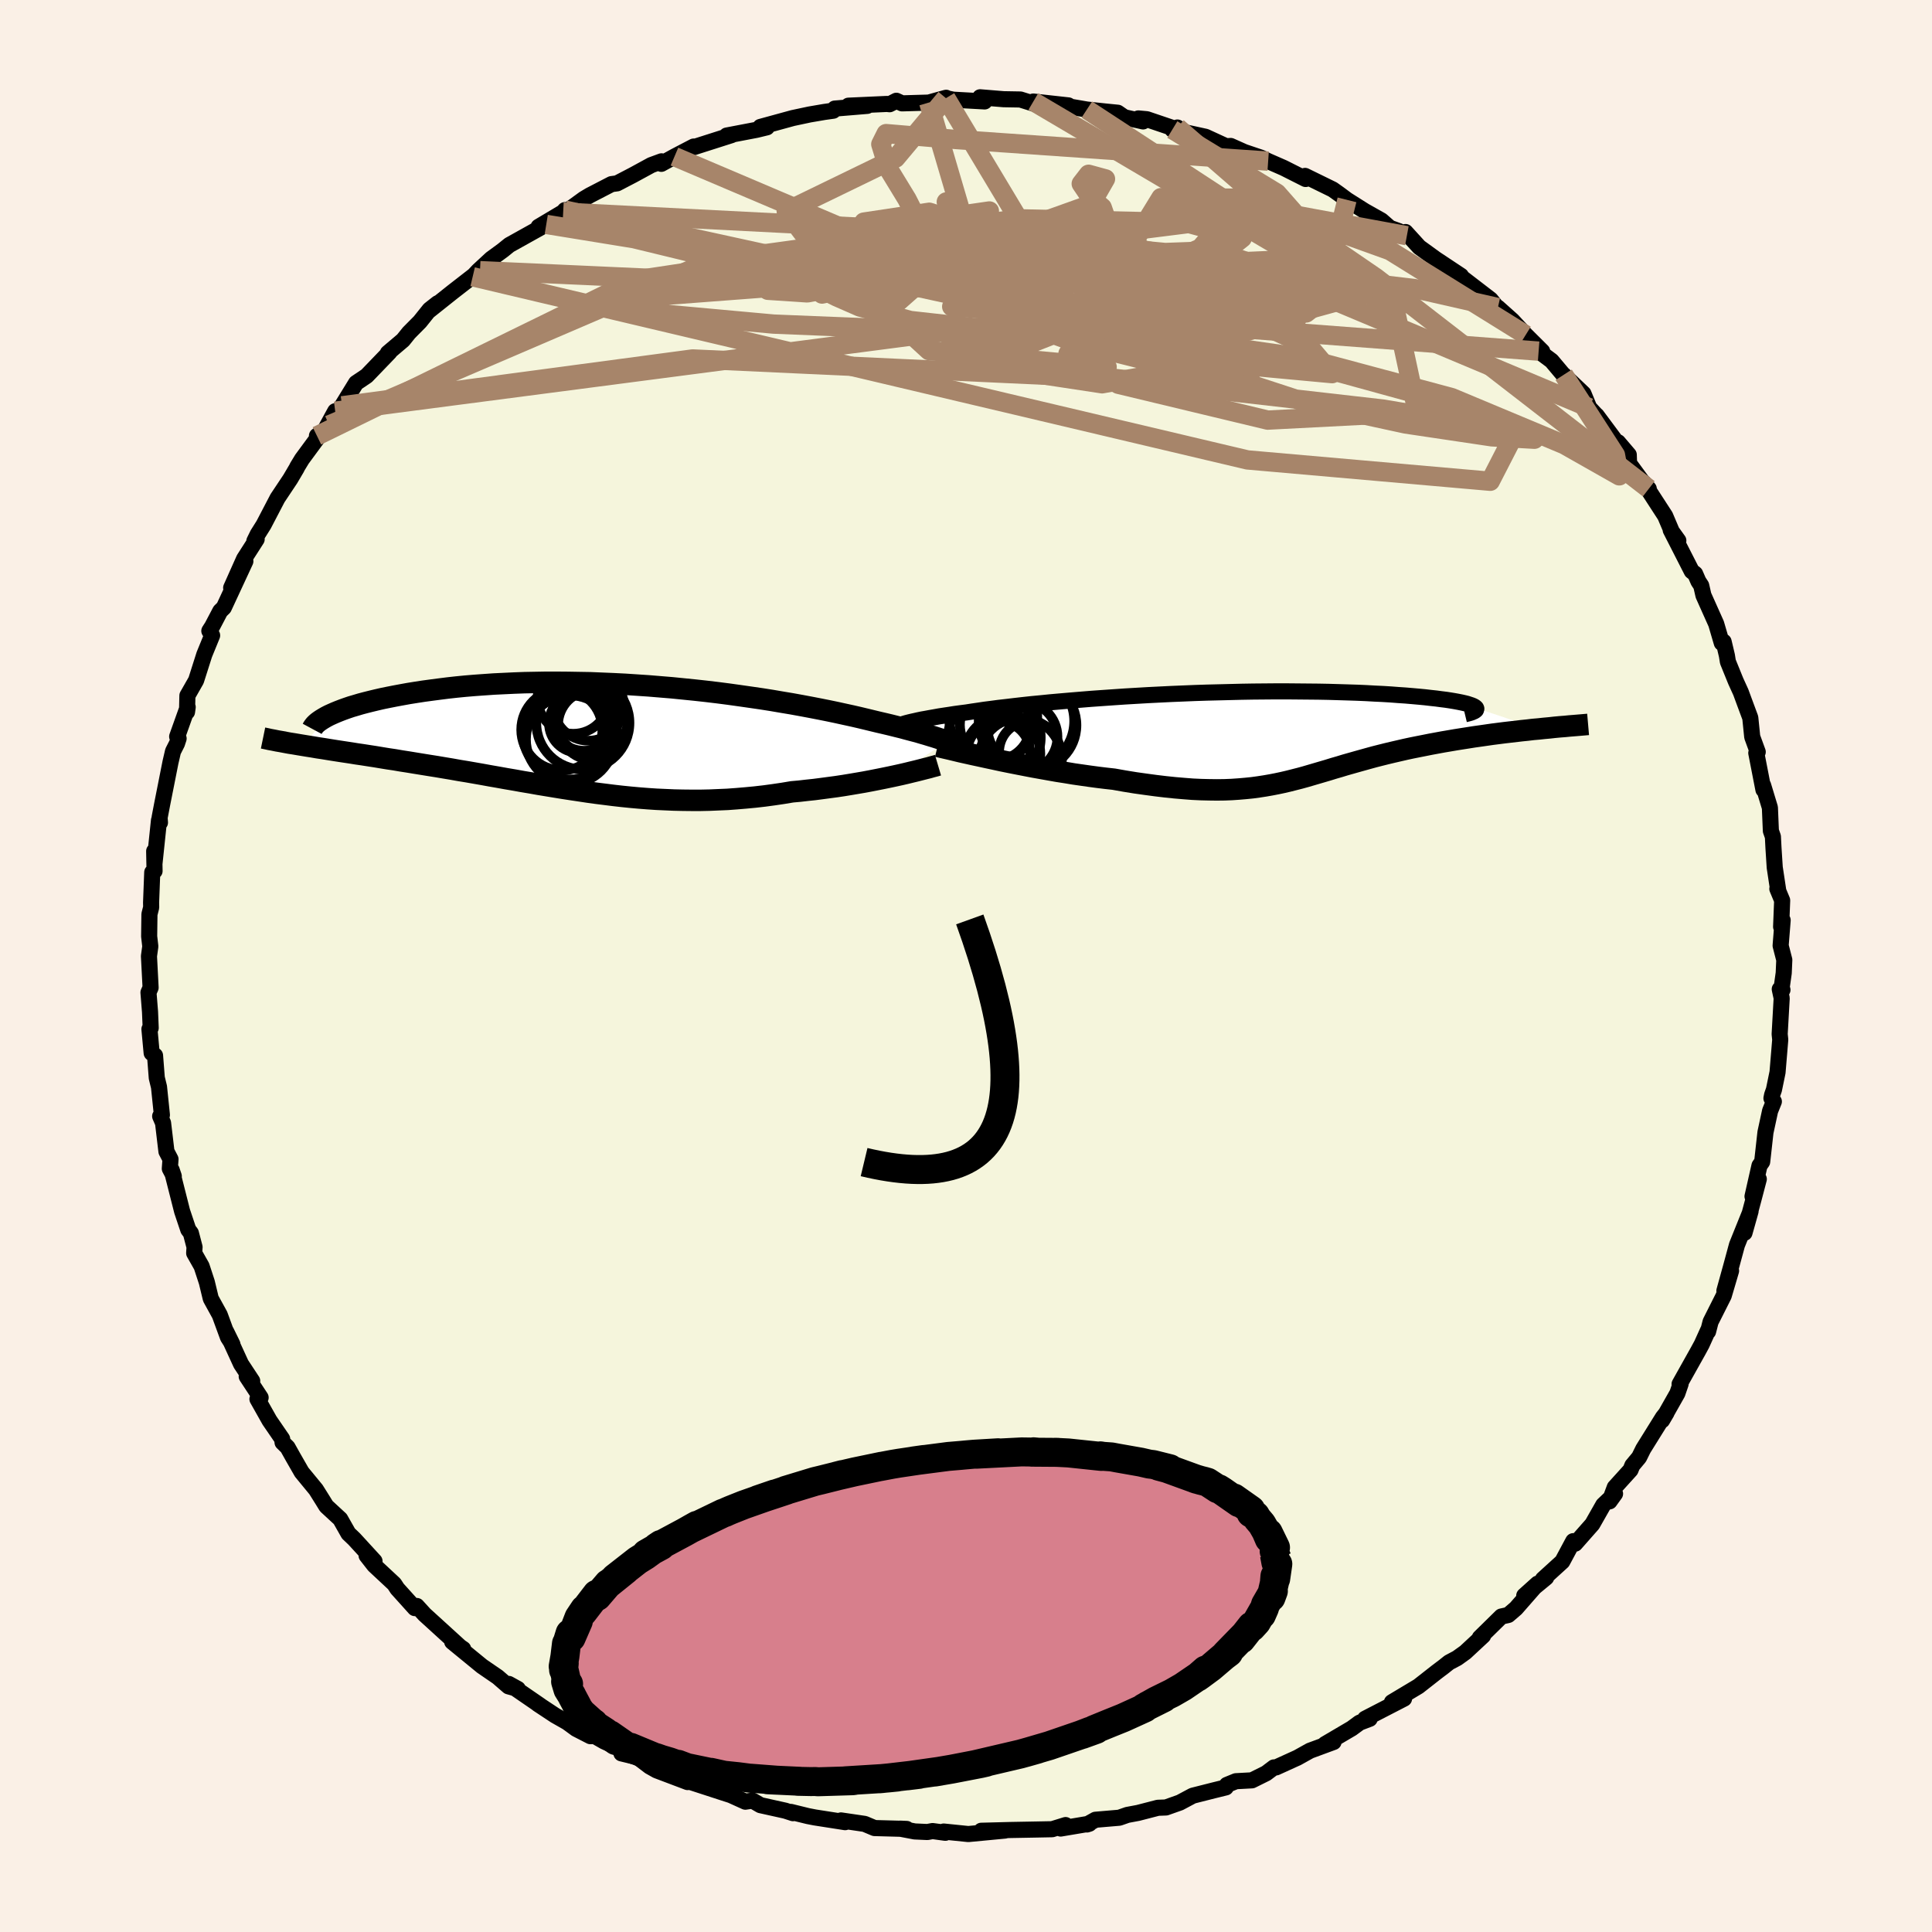 <svg viewBox="-100 -100 200 200" xmlns="http://www.w3.org/2000/svg" width="500" height="500" id="face-svg">
    <defs>
      <clipPath id="leftEyeClipPath">
        <polyline points="35.48,0.41 35.19,0.31 34.87,0.19 34.53,0.08 34.16,-0.04 33.76,-0.16 33.34,-0.29 32.89,-0.42 32.42,-0.56 31.92,-0.69 31.39,-0.83 30.84,-0.98 30.27,-1.12 29.67,-1.27 29.04,-1.42 28.39,-1.57 27.77,-1.72 27.11,-1.88 26.4,-2.05 25.66,-2.22 24.88,-2.39 24.06,-2.57 23.2,-2.75 22.3,-2.93 21.37,-3.11 20.41,-3.29 19.42,-3.47 18.4,-3.64 17.35,-3.82 16.27,-3.99 15.17,-4.15 14.05,-4.31 12.91,-4.47 11.75,-4.62 10.58,-4.76 9.4,-4.89 8.21,-5.01 7.01,-5.13 5.8,-5.23 4.59,-5.33 3.39,-5.41 2.18,-5.49 0.98,-5.55 -0.22,-5.6 -1.41,-5.65 -2.59,-5.67 -3.75,-5.69 -4.9,-5.7 -6.04,-5.7 -7.15,-5.68 -8.25,-5.66 -9.33,-5.62 -10.38,-5.57 -11.42,-5.52 -12.42,-5.45 -13.4,-5.38 -14.36,-5.3 -15.28,-5.21 -16.18,-5.11 -17.05,-5 -17.89,-4.89 -18.7,-4.78 -19.48,-4.66 -20.23,-4.54 -20.95,-4.41 -21.65,-4.28 -22.31,-4.15 -22.95,-4.02 -23.56,-3.88 -24.14,-3.74 -24.7,-3.6 -25.23,-3.46 -25.73,-3.31 -26.21,-3.17 -26.65,-3.02 -27.07,-2.87 -27.46,-2.72 -27.83,-2.57 -28.17,-2.42 -28.48,-2.28 -31.19,0.83 -30.7,0.91 -30.19,0.99 -29.67,1.08 -29.13,1.16 -28.58,1.25 -28.02,1.34 -27.44,1.43 -26.85,1.52 -26.25,1.61 -25.63,1.71 -25.01,1.8 -24.37,1.9 -23.72,2 -23.06,2.11 -22.39,2.22 -21.71,2.32 -21.01,2.44 -20.3,2.55 -19.57,2.67 -18.83,2.79 -18.09,2.91 -17.33,3.03 -16.56,3.16 -15.78,3.29 -15,3.43 -14.2,3.56 -13.4,3.7 -12.6,3.84 -11.78,3.99 -10.97,4.13 -10.14,4.28 -9.31,4.42 -8.48,4.57 -7.64,4.71 -6.8,4.86 -5.95,5 -5.1,5.14 -4.24,5.28 -3.39,5.41 -2.52,5.54 -1.66,5.67 -0.79,5.79 0.09,5.9 0.96,6.01 1.84,6.11 2.73,6.2 3.62,6.28 4.51,6.35 5.41,6.41 6.31,6.45 7.22,6.49 8.13,6.51 9.05,6.52 9.97,6.52 10.9,6.5 11.83,6.46 12.77,6.42 13.72,6.35 14.66,6.27 15.61,6.18 16.57,6.07 17.53,5.94 18.48,5.8 19.44,5.64 20.22,5.57 21,5.48 21.76,5.4 22.53,5.3 23.28,5.2 24.03,5.1 24.76,4.99 25.49,4.87 26.2,4.75 26.9,4.63 27.59,4.5 28.25,4.37 28.9,4.24 29.53,4.11 30.14,3.98" />
      </clipPath>
      <clipPath id="rightEyeClipPath">
        <polyline points="-36.46,-1.13 -36.22,-1.2 -35.95,-1.27 -35.66,-1.34 -35.34,-1.41 -34.99,-1.49 -34.61,-1.57 -34.21,-1.64 -33.78,-1.72 -33.32,-1.8 -32.83,-1.89 -32.31,-1.97 -31.77,-2.05 -31.2,-2.14 -30.61,-2.22 -29.98,-2.3 -29.41,-2.39 -28.79,-2.48 -28.13,-2.58 -27.42,-2.67 -26.67,-2.77 -25.88,-2.86 -25.04,-2.96 -24.16,-3.06 -23.24,-3.16 -22.29,-3.25 -21.3,-3.35 -20.28,-3.44 -19.23,-3.53 -18.15,-3.62 -17.04,-3.71 -15.91,-3.79 -14.76,-3.87 -13.59,-3.95 -12.4,-4.02 -11.2,-4.09 -10,-4.15 -8.78,-4.21 -7.56,-4.26 -6.34,-4.31 -5.12,-4.35 -3.91,-4.38 -2.7,-4.41 -1.5,-4.44 -0.31,-4.46 0.87,-4.47 2.02,-4.48 3.16,-4.48 4.28,-4.47 5.38,-4.46 6.45,-4.45 7.49,-4.43 8.51,-4.4 9.5,-4.37 10.45,-4.34 11.37,-4.3 12.26,-4.25 13.11,-4.21 13.93,-4.16 14.71,-4.1 15.46,-4.05 16.16,-3.99 16.84,-3.93 17.47,-3.87 18.07,-3.8 18.63,-3.74 19.15,-3.67 19.64,-3.61 20.1,-3.54 20.52,-3.47 20.9,-3.4 21.25,-3.33 21.56,-3.26 21.84,-3.19 22.08,-3.11 22.29,-3.04 22.46,-2.97 22.59,-2.9 22.69,-2.83 22.76,-2.76 29.24,-0.59 28.66,-0.54 28.08,-0.47 27.49,-0.41 26.89,-0.34 26.29,-0.27 25.68,-0.2 25.06,-0.12 24.43,-0.04 23.81,0.05 23.18,0.14 22.54,0.23 21.91,0.33 21.27,0.43 20.64,0.53 20,0.64 19.35,0.75 18.7,0.87 18.05,0.99 17.4,1.12 16.74,1.25 16.09,1.38 15.44,1.52 14.79,1.67 14.14,1.82 13.51,1.97 12.87,2.13 12.24,2.29 11.62,2.46 11.01,2.63 10.4,2.8 9.8,2.97 9.2,3.14 8.61,3.32 8.02,3.49 7.44,3.67 6.86,3.84 6.28,4.01 5.7,4.18 5.12,4.35 4.54,4.51 3.95,4.66 3.36,4.81 2.76,4.95 2.15,5.08 1.53,5.2 0.9,5.31 0.25,5.41 -0.41,5.5 -1.1,5.57 -1.8,5.63 -2.53,5.68 -3.28,5.71 -4.06,5.72 -4.87,5.71 -5.71,5.69 -6.58,5.65 -7.48,5.58 -8.42,5.5 -9.39,5.4 -10.39,5.28 -11.43,5.14 -12.5,4.99 -13.61,4.81 -14.74,4.61 -15.55,4.52 -16.37,4.42 -17.19,4.31 -18.03,4.19 -18.87,4.07 -19.71,3.93 -20.55,3.8 -21.4,3.65 -22.24,3.5 -23.08,3.35 -23.91,3.19 -24.73,3.03 -25.54,2.87 -26.33,2.71 -27.11,2.54" />
      </clipPath>
      <filter id="fuzzy">
        <feTurbulence id="turbulence" baseFrequency="0.05" numOctaves="3" type="noise" result="noise" />
        <feDisplacementMap in="SourceGraphic" in2="noise" scale="2" />
      </filter>
      <linearGradient id="rainbowGradient" x1="0%" y1="0%" x2="100%" y2="0%">
        <stop offset="0%" style="stop-color: [object Object]; stop-opacity: 1" />
        <stop offset="50%" style="stop-color: [object Object]; stop-opacity: 1" />
        <stop offset="100%" style="stop-color: [object Object]; stop-opacity: 1" />
      </linearGradient>
    </defs>
    <rect x="-100" y="-100" width="100%" height="100%" fill="rgb(250, 240, 230)" />
    <polyline id="faceContour" points="84.65,0.73 84.44,2.22 84.52,2.47 84.24,2.4 84.44,3.33 84.23,7.05 84.29,7.63 84.01,11 83.64,12.8 83.45,13.34 83.38,13.69 83.63,14.03 83.24,15 82.76,17.22 82.42,20.27 82.14,20.67 81.42,23.85 82.07,22.06 81.5,24.23 80.59,27.62 81.22,25.38 79.81,28.88 79.23,31.02 78.51,33.62 79.2,31.55 78.44,34.13 77.08,36.83 76.82,37.84 76.82,37.71 76.16,39.17 75.78,39.87 73.87,43.28 73.98,43.25 73.64,44.24 72.06,47.03 72.52,46.25 72.14,46.73 70.11,49.99 69.68,50.86 68.98,51.7 68.79,52.17 67.16,53.97 66.62,55.42 67.19,54.63 65.97,55.79 64.84,57.78 63.06,59.8 62.86,59.54 61.73,61.65 59.72,63.48 60.06,63.31 57.79,65.18 59.17,63.94 56.93,66.5 56.14,67.18 55.42,67.34 53.19,69.53 53.53,69.33 51.69,71.04 50.84,71.65 50.01,72.09 49.47,72.52 48.73,73.08 46.83,74.57 44.09,76.21 45.35,75.84 41.32,77.92 41.79,77.93 40.74,78.33 39.94,78.92 37.17,80.55 38.05,80.33 35.61,81.23 34.32,81.95 32.1,82.96 31.88,82.96 31.07,83.57 29.6,84.3 27.94,84.39 27.01,84.77 26.9,85.03 25.64,85.34 23.47,85.89 22.14,86.6 20.7,87.11 19.87,87.14 17.82,87.67 16.7,87.88 15.87,88.17 13.4,88.38 12.52,88.87 12.77,88.79 9.8,89.29 10.31,88.93 8.92,89.36 7.39,89.39 4.65,89.44 1.58,89.52 4.03,89.5 0.24,89.86 -2.31,89.6 -2.14,89.73 -3.46,89.55 -4,89.65 -5.31,89.59 -6.83,89.3 -6.14,89.33 -9.47,89.24 -10.49,88.81 -12.94,88.45 -12.51,88.63 -15.65,88.14 -16.37,88 -18.12,87.57 -17.91,87.7 -18.71,87.44 -21.28,86.87 -22.09,86.4 -22.84,86.51 -24.34,85.83 -25.12,85.58 -28.5,84.48 -28.14,84.28 -28.82,84.48 -32.02,83.27 -32.75,82.86 -34,81.91 -35.67,81.51 -33.98,81.86 -37.46,80.27 -38.44,79.71 -38.88,79.73 -40.36,78.97 -41.29,78.29 -42.54,77.58 -44.34,76.39 -44.07,76.56 -47.33,74.32 -46.39,74.84 -47.36,74.57 -48.48,73.6 -50.1,72.49 -53.19,69.96 -52.05,70.7 -52.36,70.49 -56.05,67.13 -56.85,66.25 -57.06,66.47 -57.59,65.88 -58.87,64.46 -59.19,63.97 -61.26,62.04 -62.05,61.03 -61.23,61.61 -63.33,59.32 -63.93,58.75 -64.78,57.25 -66.22,55.92 -66.57,55.35 -67.29,54.2 -68.77,52.4 -69.67,50.83 -70.23,49.83 -70.75,49.32 -70.79,48.96 -72.1,47.05 -73.35,44.83 -73.02,44.68 -74.46,42.49 -73.89,42.96 -75.05,41.2 -76.59,37.84 -75.94,39.16 -76.4,38.44 -77.25,36.12 -78.18,34.43 -78.59,32.73 -79.13,31.08 -79.9,29.72 -79.86,29.1 -80.24,27.65 -80.51,27.29 -81.15,25.38 -82.23,21.12 -82.01,21.76 -82.42,20.98 -82.35,20 -82.77,19.2 -83.12,16.25 -83.42,15.55 -83.24,15.42 -83.54,12.52 -83.77,11.58 -83.95,9.27 -84.3,9.01 -84.53,6.53 -84.4,6.41 -84.47,4.75 -84.63,2.74 -84.41,2.24 -84.58,-1.02 -84.44,-2.03 -84.56,-3.07 -84.53,-5.36 -84.35,-6.07 -84.36,-6.57 -84.24,-9.7 -84,-9.83 -84.04,-11.89 -84.01,-10.6 -83.54,-15.09 -83.44,-14.85 -83.48,-15.35 -83.22,-16.71 -82.35,-21.1 -82.09,-22.22 -81.68,-23.03 -81.51,-23.55 -81.66,-23.75 -80.57,-26.8 -80.64,-26.3 -80.6,-27.99 -79.7,-29.57 -78.85,-32.24 -78.04,-34.22 -78.33,-34.69 -78.03,-35.16 -77.2,-36.74 -76.83,-37.1 -74.6,-41.9 -76.07,-39.15 -74.73,-42.15 -73.43,-44.18 -73.67,-43.99 -73.32,-44.7 -72.71,-45.67 -71.27,-48.43 -69.95,-50.41 -69.29,-51.53 -69.22,-51.68 -68.74,-52.47 -66.79,-55.12 -67.19,-54.88 -66.37,-55.47 -65.3,-57.43 -65.94,-56 -64.59,-57.99 -63.14,-60.35 -62.04,-61.09 -59.68,-63.54 -59.85,-63.46 -58.28,-64.79 -57.67,-65.55 -56.53,-66.7 -55.53,-67.95 -54.69,-68.61 -55.68,-67.76 -53.13,-69.79 -50.31,-71.98 -51.07,-71.35 -50.49,-71.97 -49.15,-73.21 -47.95,-74.09 -47.27,-74.64 -43.45,-76.77 -44.25,-76.52 -41.7,-78.04 -41.52,-78.25 -41.53,-77.98 -39.56,-79.41 -38.96,-79.77 -36.7,-80.94 -36.12,-81.02 -34.47,-81.88 -32.58,-82.91 -31.52,-83.3 -31.54,-83.04 -30.18,-83.79 -29.38,-84.21 -28.19,-84.83 -28.26,-84.74 -24.28,-86.01 -24.77,-85.97 -21.68,-86.56 -20.61,-86.82 -21.29,-86.86 -17.93,-87.78 -16.19,-88.15 -14.67,-88.41 -13.74,-88.54 -13.59,-88.76 -10.22,-89.04 -12.17,-89.06 -8.19,-89.24 -7.91,-89.21 -7.21,-89.57 -6.62,-89.3 -3.86,-89.38 -2.06,-89.88 -2.08,-89.84 -1.32,-89.68 1.93,-89.5 1.46,-89.93 3.9,-89.73 5.63,-89.7 7.37,-89.16 6.97,-89.49 10.6,-89.09 9.71,-89.14 12.51,-88.66 14.41,-88.46 15.71,-88.33 16.39,-87.86 18.33,-87.43 17.84,-87.74 18.72,-87.66 22.41,-86.41 21.88,-86.8 21.36,-86.59 24.8,-85.84 26.93,-84.86 27.4,-84.89 28.81,-84.26 30.53,-83.68 31.28,-83.32 32.88,-82.62 35.16,-81.47 35,-81.63 35.1,-81.79 37.96,-80.39 38.62,-79.92 39.44,-79.31 41.26,-78.16 43,-77.18 43.88,-76.41 44.83,-76.07 45.64,-75.6 45.5,-75.98 46.92,-74.42 48.63,-73.18 51.24,-71.45 50.15,-72.17 51.79,-70.78 51.46,-71.18 54.31,-68.99 55.7,-67.25 55.06,-68.16 56.55,-66.83 57.94,-65.33 59.65,-63.63 59.28,-63.65 60.62,-62.65 61.83,-61.21 61.87,-61.2 63.92,-59.25 64.52,-57.79 65.37,-56.88 65.29,-56.99 67.29,-54.3 67.5,-54.22 68.61,-52.92 68.64,-52.03 70.48,-49.51 70.68,-49.4 70.15,-50.03 72.38,-46.59 73.23,-44.59 73.74,-44.04 72.95,-45.14 75.13,-40.87 75.48,-40.6 75.82,-39.82 76.11,-39.38 76.34,-38.37 77.66,-35.42 78.24,-33.44 78.43,-33.57 78.77,-32.13 78.87,-31.5 79.69,-29.48 80.21,-28.34 80.53,-27.47 81.19,-25.69 81.39,-23.72 81.96,-22.16 81.81,-22.05 82.55,-18.25 82.52,-18.7 83.22,-16.39 83.32,-13.99 83.53,-13.39 83.59,-12.22 83.72,-10.2 84.07,-7.89 83.99,-7.99 84.49,-6.79 84.38,-4.06 84.54,-4.74 84.33,-2.11 84.71,-0.63 84.65,0.73 84.44,2.22" fill="rgb(245, 245, 220)" stroke="black" stroke-width="1.667" stroke-linejoin="round" filter="url(#fuzzy)" />
    <g transform="translate(30.04 -23.95)">
      <polyline id="rightCountour" points="-36.46,-1.13 -36.22,-1.2 -35.95,-1.27 -35.66,-1.34 -35.34,-1.41 -34.99,-1.49 -34.61,-1.57 -34.21,-1.64 -33.78,-1.72 -33.32,-1.8 -32.83,-1.89 -32.31,-1.97 -31.77,-2.05 -31.2,-2.14 -30.61,-2.22 -29.98,-2.3 -29.41,-2.39 -28.79,-2.48 -28.13,-2.58 -27.42,-2.67 -26.67,-2.77 -25.88,-2.86 -25.04,-2.96 -24.16,-3.06 -23.24,-3.16 -22.29,-3.25 -21.3,-3.35 -20.28,-3.44 -19.23,-3.53 -18.15,-3.62 -17.04,-3.71 -15.91,-3.79 -14.76,-3.87 -13.59,-3.95 -12.4,-4.02 -11.2,-4.09 -10,-4.15 -8.78,-4.21 -7.56,-4.26 -6.34,-4.31 -5.12,-4.35 -3.91,-4.38 -2.7,-4.41 -1.5,-4.44 -0.31,-4.46 0.87,-4.47 2.02,-4.48 3.16,-4.48 4.28,-4.47 5.38,-4.46 6.45,-4.45 7.49,-4.43 8.51,-4.4 9.5,-4.37 10.45,-4.34 11.37,-4.3 12.26,-4.25 13.11,-4.21 13.93,-4.16 14.71,-4.1 15.46,-4.05 16.16,-3.99 16.84,-3.93 17.47,-3.87 18.07,-3.8 18.63,-3.74 19.15,-3.67 19.64,-3.61 20.1,-3.54 20.52,-3.47 20.9,-3.4 21.25,-3.33 21.56,-3.26 21.84,-3.19 22.08,-3.11 22.29,-3.04 22.46,-2.97 22.59,-2.9 22.69,-2.83 22.76,-2.76 29.24,-0.59 28.66,-0.54 28.08,-0.47 27.49,-0.41 26.89,-0.34 26.29,-0.27 25.68,-0.2 25.06,-0.12 24.43,-0.04 23.81,0.05 23.18,0.14 22.54,0.23 21.91,0.33 21.27,0.43 20.64,0.53 20,0.64 19.35,0.75 18.7,0.87 18.05,0.99 17.4,1.12 16.74,1.25 16.09,1.38 15.44,1.52 14.79,1.67 14.14,1.82 13.51,1.97 12.87,2.13 12.24,2.29 11.62,2.46 11.01,2.63 10.4,2.8 9.8,2.97 9.2,3.14 8.61,3.32 8.02,3.49 7.44,3.67 6.86,3.84 6.28,4.01 5.7,4.18 5.12,4.35 4.54,4.51 3.95,4.66 3.36,4.81 2.76,4.95 2.15,5.08 1.53,5.2 0.9,5.31 0.25,5.41 -0.41,5.5 -1.1,5.57 -1.8,5.63 -2.53,5.68 -3.28,5.71 -4.06,5.72 -4.87,5.71 -5.71,5.69 -6.58,5.65 -7.48,5.58 -8.42,5.5 -9.39,5.4 -10.39,5.28 -11.43,5.14 -12.5,4.99 -13.61,4.81 -14.74,4.61 -15.55,4.52 -16.37,4.42 -17.19,4.31 -18.03,4.19 -18.87,4.07 -19.71,3.93 -20.55,3.8 -21.4,3.65 -22.24,3.5 -23.08,3.35 -23.91,3.19 -24.73,3.03 -25.54,2.87 -26.33,2.71 -27.11,2.54" fill="white" stroke="white" stroke-width="0" stroke-linejoin="round" filter="url(#fuzzy)" />
    </g>
    <g transform="translate(-37.45 -23.67)">
      <polyline id="leftCountour" points="35.48,0.41 35.19,0.31 34.87,0.19 34.53,0.08 34.16,-0.04 33.76,-0.16 33.34,-0.29 32.89,-0.42 32.42,-0.56 31.92,-0.69 31.39,-0.83 30.84,-0.98 30.27,-1.12 29.67,-1.27 29.04,-1.42 28.39,-1.57 27.77,-1.72 27.11,-1.88 26.4,-2.05 25.66,-2.22 24.88,-2.39 24.06,-2.57 23.2,-2.75 22.3,-2.93 21.37,-3.11 20.41,-3.29 19.42,-3.47 18.4,-3.64 17.35,-3.82 16.27,-3.99 15.17,-4.15 14.05,-4.31 12.91,-4.47 11.75,-4.62 10.58,-4.76 9.4,-4.89 8.21,-5.01 7.01,-5.13 5.8,-5.23 4.59,-5.33 3.39,-5.41 2.18,-5.49 0.98,-5.55 -0.22,-5.6 -1.41,-5.65 -2.59,-5.67 -3.75,-5.69 -4.9,-5.7 -6.04,-5.7 -7.15,-5.68 -8.25,-5.66 -9.33,-5.62 -10.38,-5.57 -11.42,-5.52 -12.42,-5.45 -13.4,-5.38 -14.36,-5.3 -15.28,-5.21 -16.18,-5.11 -17.05,-5 -17.89,-4.89 -18.7,-4.78 -19.48,-4.66 -20.23,-4.54 -20.95,-4.41 -21.65,-4.28 -22.31,-4.15 -22.95,-4.02 -23.56,-3.88 -24.14,-3.74 -24.7,-3.6 -25.23,-3.46 -25.73,-3.31 -26.21,-3.17 -26.65,-3.02 -27.07,-2.87 -27.46,-2.72 -27.83,-2.57 -28.17,-2.42 -28.48,-2.28 -31.19,0.83 -30.7,0.91 -30.19,0.99 -29.67,1.08 -29.13,1.16 -28.58,1.25 -28.02,1.34 -27.44,1.43 -26.85,1.52 -26.25,1.61 -25.63,1.71 -25.01,1.8 -24.37,1.9 -23.72,2 -23.06,2.11 -22.39,2.22 -21.71,2.32 -21.01,2.44 -20.3,2.55 -19.57,2.67 -18.83,2.79 -18.09,2.91 -17.33,3.03 -16.56,3.16 -15.78,3.29 -15,3.43 -14.2,3.56 -13.4,3.7 -12.6,3.84 -11.78,3.99 -10.97,4.13 -10.14,4.28 -9.31,4.42 -8.48,4.57 -7.64,4.71 -6.8,4.86 -5.95,5 -5.1,5.14 -4.24,5.28 -3.39,5.41 -2.52,5.54 -1.66,5.67 -0.79,5.79 0.09,5.9 0.96,6.01 1.84,6.11 2.73,6.2 3.62,6.28 4.51,6.35 5.41,6.41 6.31,6.45 7.22,6.49 8.13,6.51 9.05,6.52 9.97,6.52 10.9,6.5 11.83,6.46 12.77,6.42 13.72,6.35 14.66,6.27 15.61,6.18 16.57,6.07 17.53,5.94 18.48,5.8 19.44,5.64 20.22,5.57 21,5.48 21.76,5.4 22.53,5.3 23.28,5.2 24.03,5.1 24.76,4.99 25.49,4.87 26.2,4.75 26.9,4.63 27.59,4.5 28.25,4.37 28.9,4.24 29.53,4.11 30.14,3.98" fill="white" stroke="white" stroke-width="0" stroke-linejoin="round" filter="url(#fuzzy)" />
    </g>
    <g transform="translate(30.04 -23.95)">
      <polyline id="rightUpper" points="-37.53,-0.53 -37.52,-0.58 -37.49,-0.64 -37.44,-0.69 -37.37,-0.75 -37.28,-0.81 -37.16,-0.87 -37.02,-0.93 -36.86,-0.99 -36.67,-1.06 -36.46,-1.13 -36.22,-1.2 -35.95,-1.27 -35.66,-1.34 -35.34,-1.41 -34.99,-1.49 -34.61,-1.57 -34.21,-1.64 -33.78,-1.72 -33.32,-1.8 -32.83,-1.89 -32.31,-1.97 -31.77,-2.05 -31.2,-2.14 -30.61,-2.22 -29.98,-2.3 -29.41,-2.39 -28.79,-2.48 -28.13,-2.58 -27.42,-2.67 -26.67,-2.77 -25.88,-2.86 -25.04,-2.96 -24.16,-3.06 -23.24,-3.16 -22.29,-3.25 -21.3,-3.35 -20.28,-3.44 -19.23,-3.53 -18.15,-3.62 -17.04,-3.71 -15.91,-3.79 -14.76,-3.87 -13.59,-3.95 -12.4,-4.02 -11.2,-4.09 -10,-4.15 -8.78,-4.21 -7.56,-4.26 -6.34,-4.31 -5.12,-4.35 -3.91,-4.38 -2.7,-4.41 -1.5,-4.44 -0.31,-4.46 0.87,-4.47 2.02,-4.48 3.16,-4.48 4.28,-4.47 5.38,-4.46 6.45,-4.45 7.49,-4.43 8.51,-4.4 9.5,-4.37 10.45,-4.34 11.37,-4.3 12.26,-4.25 13.11,-4.21 13.93,-4.16 14.71,-4.1 15.46,-4.05 16.16,-3.99 16.84,-3.93 17.47,-3.87 18.07,-3.8 18.63,-3.74 19.15,-3.67 19.64,-3.61 20.1,-3.54 20.52,-3.47 20.9,-3.4 21.25,-3.33 21.56,-3.26 21.84,-3.19 22.08,-3.11 22.29,-3.04 22.46,-2.97 22.59,-2.9 22.69,-2.83 22.76,-2.76 22.79,-2.69 22.78,-2.62 22.75,-2.55 22.68,-2.49 22.58,-2.42 22.44,-2.36 22.28,-2.29 22.09,-2.23 21.86,-2.17 21.61,-2.11" fill="none" stroke="black" stroke-width="1.667" stroke-linejoin="round" filter="url(#fuzzy)" />
      <polyline id="rightLower" points="-32.98,1.21 -32.62,1.3 -32.19,1.4 -31.71,1.51 -31.17,1.64 -30.59,1.78 -29.96,1.92 -29.29,2.07 -28.59,2.22 -27.86,2.38 -27.11,2.54 -26.33,2.71 -25.54,2.87 -24.73,3.03 -23.91,3.19 -23.08,3.35 -22.24,3.5 -21.4,3.65 -20.55,3.8 -19.71,3.93 -18.87,4.07 -18.03,4.19 -17.19,4.31 -16.37,4.42 -15.55,4.52 -14.74,4.61 -13.61,4.81 -12.5,4.99 -11.43,5.14 -10.39,5.28 -9.39,5.4 -8.42,5.5 -7.48,5.58 -6.58,5.65 -5.71,5.69 -4.87,5.71 -4.06,5.72 -3.28,5.71 -2.53,5.68 -1.8,5.63 -1.1,5.57 -0.41,5.5 0.25,5.41 0.9,5.31 1.53,5.2 2.15,5.08 2.76,4.95 3.36,4.81 3.95,4.66 4.54,4.51 5.12,4.35 5.7,4.18 6.28,4.01 6.86,3.84 7.44,3.67 8.02,3.49 8.61,3.32 9.2,3.14 9.8,2.97 10.4,2.8 11.01,2.63 11.62,2.46 12.24,2.29 12.87,2.13 13.51,1.97 14.14,1.82 14.79,1.67 15.44,1.52 16.09,1.38 16.74,1.25 17.4,1.12 18.05,0.99 18.7,0.87 19.35,0.75 20,0.64 20.64,0.53 21.27,0.43 21.91,0.33 22.54,0.23 23.18,0.14 23.81,0.05 24.43,-0.04 25.06,-0.12 25.68,-0.2 26.29,-0.27 26.89,-0.34 27.49,-0.41 28.08,-0.47 28.66,-0.54 29.24,-0.59 29.8,-0.65 30.35,-0.7 30.89,-0.76 31.42,-0.81 31.94,-0.85 32.45,-0.9 32.95,-0.94 33.43,-0.98 33.9,-1.02 34.36,-1.06" fill="none" stroke="black" stroke-width="2.222" stroke-linejoin="round" filter="url(#fuzzy)" />
      <circle r="3.264" cx="-26.657" cy="1.879" stroke="black" fill="none" stroke-width="1.0" filter="url(#fuzzy)" clip-path="url(#rightEyeClipPath)" /><circle r="3.894" cx="-26.237" cy="1.984" stroke="black" fill="none" stroke-width="1.0" filter="url(#fuzzy)" clip-path="url(#rightEyeClipPath)" /><circle r="3.636" cx="-24.207" cy="0.229" stroke="black" fill="none" stroke-width="1.0" filter="url(#fuzzy)" clip-path="url(#rightEyeClipPath)" /><circle r="4.794" cx="-27.097" cy="0.299" stroke="black" fill="none" stroke-width="1.0" filter="url(#fuzzy)" clip-path="url(#rightEyeClipPath)" /><circle r="3.144" cx="-23.467" cy="1.774" stroke="black" fill="none" stroke-width="1.0" filter="url(#fuzzy)" clip-path="url(#rightEyeClipPath)" /><circle r="3.658" cx="-27.012" cy="-1.016" stroke="black" fill="none" stroke-width="1.0" filter="url(#fuzzy)" clip-path="url(#rightEyeClipPath)" /><circle r="4.624" cx="-23.232" cy="-0.976" stroke="black" fill="none" stroke-width="1.0" filter="url(#fuzzy)" clip-path="url(#rightEyeClipPath)" /><circle r="4.574" cx="-27.237" cy="-1.871" stroke="black" fill="none" stroke-width="1.0" filter="url(#fuzzy)" clip-path="url(#rightEyeClipPath)" /><circle r="4.286" cx="-24.397" cy="2.534" stroke="black" fill="none" stroke-width="1.0" filter="url(#fuzzy)" clip-path="url(#rightEyeClipPath)" /><circle r="4.944" cx="-23.782" cy="-1.401" stroke="black" fill="none" stroke-width="1.0" filter="url(#fuzzy)" clip-path="url(#rightEyeClipPath)" />
      </g>
    <g transform="translate(-37.45 -23.67)">
      <polyline id="leftUpper" points="37.05,1.26 37,1.19 36.92,1.12 36.82,1.05 36.7,0.97 36.56,0.89 36.39,0.8 36.2,0.71 35.98,0.62 35.74,0.52 35.48,0.41 35.19,0.31 34.87,0.19 34.53,0.08 34.16,-0.04 33.76,-0.16 33.34,-0.29 32.89,-0.42 32.42,-0.56 31.92,-0.69 31.39,-0.83 30.84,-0.98 30.27,-1.12 29.67,-1.27 29.04,-1.42 28.39,-1.57 27.77,-1.72 27.11,-1.88 26.4,-2.05 25.66,-2.22 24.88,-2.39 24.06,-2.57 23.2,-2.75 22.3,-2.93 21.37,-3.11 20.41,-3.29 19.42,-3.47 18.4,-3.64 17.35,-3.82 16.27,-3.99 15.17,-4.15 14.05,-4.31 12.91,-4.47 11.75,-4.62 10.58,-4.76 9.4,-4.89 8.21,-5.01 7.01,-5.13 5.8,-5.23 4.59,-5.33 3.39,-5.41 2.18,-5.49 0.98,-5.55 -0.22,-5.6 -1.41,-5.65 -2.59,-5.67 -3.75,-5.69 -4.9,-5.7 -6.04,-5.7 -7.15,-5.68 -8.25,-5.66 -9.33,-5.62 -10.38,-5.57 -11.42,-5.52 -12.42,-5.45 -13.4,-5.38 -14.36,-5.3 -15.28,-5.21 -16.18,-5.11 -17.05,-5 -17.89,-4.89 -18.7,-4.78 -19.48,-4.66 -20.23,-4.54 -20.95,-4.41 -21.65,-4.28 -22.31,-4.15 -22.95,-4.02 -23.56,-3.88 -24.14,-3.74 -24.7,-3.6 -25.23,-3.46 -25.73,-3.31 -26.21,-3.17 -26.65,-3.02 -27.07,-2.87 -27.46,-2.72 -27.83,-2.57 -28.17,-2.42 -28.48,-2.28 -28.77,-2.13 -29.03,-1.98 -29.26,-1.84 -29.47,-1.7 -29.66,-1.56 -29.82,-1.42 -29.96,-1.28 -30.07,-1.14 -30.16,-1.01 -30.23,-0.88" fill="none" stroke="black" stroke-width="2.222" stroke-linejoin="round" filter="url(#fuzzy)" />
      <polyline id="leftLower" points="34.55,2.88 34.28,2.96 33.97,3.04 33.62,3.14 33.22,3.24 32.79,3.35 32.32,3.47 31.82,3.59 31.29,3.72 30.73,3.85 30.14,3.98 29.53,4.11 28.9,4.24 28.25,4.37 27.59,4.5 26.9,4.63 26.2,4.75 25.49,4.87 24.76,4.99 24.03,5.1 23.28,5.2 22.53,5.3 21.76,5.4 21,5.48 20.22,5.57 19.44,5.64 18.48,5.8 17.53,5.94 16.57,6.07 15.61,6.18 14.66,6.27 13.72,6.35 12.77,6.42 11.83,6.46 10.9,6.5 9.97,6.52 9.05,6.52 8.13,6.51 7.22,6.49 6.31,6.45 5.41,6.41 4.51,6.35 3.62,6.28 2.73,6.2 1.84,6.11 0.96,6.01 0.09,5.9 -0.79,5.79 -1.66,5.67 -2.52,5.54 -3.39,5.41 -4.24,5.28 -5.1,5.14 -5.95,5 -6.8,4.86 -7.64,4.71 -8.48,4.57 -9.31,4.42 -10.14,4.28 -10.97,4.13 -11.78,3.99 -12.6,3.84 -13.4,3.7 -14.2,3.56 -15,3.43 -15.78,3.29 -16.56,3.16 -17.33,3.03 -18.09,2.91 -18.83,2.79 -19.57,2.67 -20.3,2.55 -21.01,2.44 -21.71,2.32 -22.39,2.22 -23.06,2.11 -23.72,2 -24.37,1.9 -25.01,1.8 -25.63,1.71 -26.25,1.61 -26.85,1.52 -27.44,1.43 -28.02,1.34 -28.58,1.25 -29.13,1.16 -29.67,1.08 -30.19,0.99 -30.7,0.91 -31.19,0.83 -31.67,0.75 -32.14,0.67 -32.59,0.6 -33.02,0.52 -33.44,0.44 -33.85,0.37 -34.24,0.29 -34.62,0.22 -34.98,0.14 -35.32,0.07" fill="none" stroke="black" stroke-width="2.222" stroke-linejoin="round" filter="url(#fuzzy)" />
      <circle r="3.614" cx="-1.166" cy="-1.273" stroke="black" fill="none" stroke-width="1.0" filter="url(#fuzzy)" clip-path="url(#leftEyeClipPath)" /><circle r="4.568" cx="-3.536" cy="0.217" stroke="black" fill="none" stroke-width="1.0" filter="url(#fuzzy)" clip-path="url(#leftEyeClipPath)" /><circle r="3.722" cx="-1.271" cy="-1.858" stroke="black" fill="none" stroke-width="1.0" filter="url(#fuzzy)" clip-path="url(#leftEyeClipPath)" /><circle r="4.202" cx="-4.391" cy="-0.788" stroke="black" fill="none" stroke-width="1.0" filter="url(#fuzzy)" clip-path="url(#leftEyeClipPath)" /><circle r="3.646" cx="-1.631" cy="-3.298" stroke="black" fill="none" stroke-width="1.0" filter="url(#fuzzy)" clip-path="url(#leftEyeClipPath)" /><circle r="4.822" cx="-2.211" cy="-1.498" stroke="black" fill="none" stroke-width="1.0" filter="url(#fuzzy)" clip-path="url(#leftEyeClipPath)" /><circle r="3.378" cx="-2.086" cy="-1.988" stroke="black" fill="none" stroke-width="1.0" filter="url(#fuzzy)" clip-path="url(#leftEyeClipPath)" /><circle r="3.694" cx="-3.201" cy="-4.063" stroke="black" fill="none" stroke-width="1.0" filter="url(#fuzzy)" clip-path="url(#leftEyeClipPath)" /><circle r="3.05" cx="-2.666" cy="-1.458" stroke="black" fill="none" stroke-width="1.0" filter="url(#fuzzy)" clip-path="url(#leftEyeClipPath)" /><circle r="4.892" cx="-3.556" cy="-0.533" stroke="black" fill="none" stroke-width="1.0" filter="url(#fuzzy)" clip-path="url(#leftEyeClipPath)" />
    </g>
    <g id="hairs">
      <polyline points="12.51,-88.66 44.47,-67.75 46.72,-57.31 31.23,-56.51 15.77,-60.22 10.56,-63.39 15.35,-64.03 23.88,-62.8 29.44,-61.31 28.44,-60.89 21.31,-62.03 11.45,-64.49 3.27,-67.53 0.27,-70.24 3.68,-71.84 12.24,-72.07 22.83,-71.4 31.64,-71.09 35.68,-72.56 34.67,-75.74 33.41,-77.44 42.45,-71.25 70.68,-49.4" fill="none" stroke="rgb(167, 133, 106)" stroke-width="2" stroke-linejoin="round" filter="url(#fuzzy)" /><polyline points="31.28,-83.32 -0.93,-85.55 -8.27,-86.17 -8.82,-85.07 -8.05,-82.56 -6.11,-79.38 -4.44,-76.1 -5.58,-73.13 -10.28,-70.84 -16.43,-69.68 -20.51,-69.95 -20.03,-71.55 -14.98,-73.9 -7.62,-76.17 -1.03,-77.66 2.42,-78.16 1.85,-77.95 -2.13,-77.45 -7.76,-76.93 -12.07,-76.35 -10.79,-75.57 0.57,-74.52 22.69,-72.92 46.41,-70.13 55.06,-68.16" fill="none" stroke="rgb(167, 133, 106)" stroke-width="2" stroke-linejoin="round" filter="url(#fuzzy)" /><polyline points="-41.7,-78.04 7.04,-75.56 27.64,-66.76 25.75,-64.16 16.55,-67.35 9.39,-72.05 6.97,-74.91 8.41,-74.79 11.68,-72.3 15.4,-68.63 19.79,-64.8 26.14,-61.3 35.12,-58.36 45.5,-56.11 54.43,-54.78 58.84,-54.53 56.12,-55.46 43.19,-57.65 15.45,-60.82 -28.3,-62.84 -64.59,-57.99" fill="none" stroke="rgb(167, 133, 106)" stroke-width="2" stroke-linejoin="round" filter="url(#fuzzy)" /><polyline points="59.28,-63.65 -1.48,-68.26 1.63,-72.75 20,-72.22 34.78,-70.39 41.08,-69.44 39.51,-69.33 32.52,-69.54 23.63,-69.82 17.04,-69.97 15.93,-69.69 20.71,-68.93 28.7,-68.16 36.02,-68.11 40.02,-69.21 40.28,-71.4 37.76,-74.4 34.29,-77.61 32.19,-80 21.36,-86.59" fill="none" stroke="rgb(167, 133, 106)" stroke-width="2" stroke-linejoin="round" filter="url(#fuzzy)" /><polyline points="-2.08,-89.84 -7.28,-83.63 -18.61,-78.13 -16.91,-75.89 -8.63,-74.86 0.32,-73.82 9.25,-72.58 18.79,-71.09 27.78,-69.36 33.53,-67.79 34.25,-66.98 31.16,-67.13 28.38,-67.47 29.98,-66.66 35.53,-64.12 37.9,-61.32 26.9,-62.34 1.16,-72.32 -3.86,-89.38" fill="none" stroke="rgb(167, 133, 106)" stroke-width="2" stroke-linejoin="round" filter="url(#fuzzy)" /><polyline points="61.87,-61.2 67.23,-52.9 67.63,-50.74 61.93,-53.97 50.28,-58.84 34.83,-62.98 19.06,-65.26 5.04,-65.88 -7.63,-65.95 -19.92,-66.45 -30.89,-67.45 -37.02,-68.41 -33.64,-69.23 -17.26,-70.47 10.64,-72.12 37.94,-73.32 39.44,-79.31" fill="none" stroke="rgb(167, 133, 106)" stroke-width="2" stroke-linejoin="round" filter="url(#fuzzy)" /><polyline points="-51.07,-71.35 29.13,-52.39 54.27,-50.18 56.31,-54.15 47.53,-58.98 32.85,-63.02 16.97,-65.4 5.38,-65.55 1.88,-63.79 6.17,-61.47 14.09,-60.27 20.16,-61.35 20.72,-64.78 15.51,-69.48 7.12,-73.75 -0.78,-76.04 -4.78,-75.63 -2.28,-73.01 6.93,-69.53 15.44,-66.94 1.21,-66.11 -65.3,-57.43" fill="none" stroke="rgb(167, 133, 106)" stroke-width="2" stroke-linejoin="round" filter="url(#fuzzy)" /><polyline points="-2.08,-89.84 14.61,-62.01 -3.84,-63.71 -12.41,-71.58 -10.57,-77.01 -3.8,-78.03 4.42,-75.39 12.89,-71 21.08,-67.09 28,-65.42 32.17,-66.51 32.7,-69.5 30.02,-72.59 25.56,-74.11 20.61,-73.51 15.7,-71.9 10.63,-71.37 4.08,-73.06 -8.49,-74.9 -34.23,-71.01 -67.19,-54.88" fill="none" stroke="rgb(167, 133, 106)" stroke-width="2" stroke-linejoin="round" filter="url(#fuzzy)" /><polyline points="-30.18,-83.79 12.76,-65.54 10.64,-67.1 2.97,-70.39 -3.17,-71.88 -7.62,-71.62 -11.22,-70.61 -13.81,-69.79 -14.9,-69.56 -14.82,-69.69 -14.32,-69.74 -13.43,-69.29 -10.99,-68.22 -5.75,-66.82 2.07,-65.95 10.15,-66.85 15.54,-70.27 17.64,-75.4 20.18,-79.54 28.79,-79.48 43.89,-74.05 57.94,-65.33" fill="none" stroke="rgb(167, 133, 106)" stroke-width="2" stroke-linejoin="round" filter="url(#fuzzy)" /><polyline points="-41.52,-78.25 15.81,-65.71 18.73,-71.6 17.16,-76.67 21.79,-77.92 29.6,-76.54 35.81,-74.64 37.8,-73.84 35.75,-74.48 31.75,-75.8 28.2,-76.78 26.36,-76.88 25.74,-76.04 24.26,-74.31 18.67,-71.89 5.7,-69.85 -14.78,-70.54 -34.36,-75.29 -43.45,-76.77" fill="none" stroke="rgb(167, 133, 106)" stroke-width="2" stroke-linejoin="round" filter="url(#fuzzy)" /><polyline points="-50.31,-71.98 -26.99,-70.93 0.86,-74.53 12.93,-78.85 14.44,-81.48 12.69,-81.96 11.93,-80.98 12.86,-79.6 14.1,-78.52 14.42,-77.6 13.87,-76.08 13.16,-73.25 12.18,-69.33 9.54,-65.56 4.23,-63.47 -1.54,-63.68 -1.57,-65.25 9.82,-66.46 28.45,-67.38 34.78,-73.09 6.97,-89.49" fill="none" stroke="rgb(167, 133, 106)" stroke-width="2" stroke-linejoin="round" filter="url(#fuzzy)" /><polyline points="64.52,-57.79 34.33,-70.47 23.39,-73.07 11.65,-75.55 1.87,-76.66 -4.3,-75.38 -7.47,-72.38 -8.89,-69.24 -9.41,-67.29 -9.08,-67.03 -7.62,-68.24 -5.15,-70.42 -2.58,-73.09 -1.08,-75.81 -1.16,-78.03 -2.04,-79.1 -1.59,-78.47 2.69,-76.03 12.01,-72.4 24.5,-68.96 35.21,-67.6 38.57,-70.21 31.87,-78.14 21.88,-86.8" fill="none" stroke="rgb(167, 133, 106)" stroke-width="2" stroke-linejoin="round" filter="url(#fuzzy)" /><polyline points="45.64,-75.6 32.4,-78.04 14.71,-75.81 3.01,-74 -0.31,-74.01 2.27,-74.62 7.33,-74.36 12.18,-72.85 15.27,-70.87 15.95,-69.67 14,-70.06 9.78,-71.93 4.63,-74.33 0.73,-76.14 0.32,-76.64 4.41,-75.91 12.05,-74.67 20.62,-73.86 27.01,-74.09 28.6,-75.36 22.72,-76.96 5.45,-77.35 -26.45,-72.96 -65.94,-56" fill="none" stroke="rgb(167, 133, 106)" stroke-width="2" stroke-linejoin="round" filter="url(#fuzzy)" />
    </g>
    
        <g id="lineNose">
        <path d="M -10.55,20.3 Q 11.33, 25.545 0.39, -4.822" fill="none" stroke="black" stroke-width="3" stroke-linejoin="round" filter="url(#fuzzy)"></path>
        </g>
      
    <g id="mouth">
      <polyline points="31.93,60.94 32.08,61.75 32.28,61.91 32.06,63.43 31.94,63.63 31.98,63.16 31.97,63.67 31.58,65.35 31.82,64.7 31,66.12 30.89,66.48 30.59,67.16 30.77,66.69 30.08,67.9 29.58,68.45 29.56,68.33 28.49,69.69 28.86,69.22 26.88,71.25 27.19,71.08 26.7,71.45 25.34,72.61 24.23,73.43 23.96,73.62 24.8,72.88 24.08,73.51 22.45,74.62 21.34,75.26 19.69,76.07 18.41,76.79 20.45,75.77 18.8,76.56 18.5,76.81 16.28,77.82 14.84,78.4 13.25,79.05 13.47,79.03 12.03,79.55 12.84,79.22 11.88,79.59 8.62,80.71 6.16,81.43 6.48,81.34 7.43,81.07 5.65,81.57 5.61,81.58 0.99,82.66 2.09,82.43 1.52,82.56 -1.48,83.14 -3.23,83.44 -2.68,83.35 -6.07,83.83 -4.85,83.68 -8.12,84.06 -7.12,83.96 -8.97,84.14 -8.62,84.11 -12.5,84.35 -11.53,84.31 -11.74,84.34 -15.37,84.45 -15.57,84.42 -16.04,84.43 -17.43,84.4 -17.13,84.4 -20.54,84.24 -19.52,84.29 -22.26,84.08 -22.05,84.12 -23.6,83.92 -25.05,83.77 -26.4,83.47 -26.25,83.53 -28.9,82.98 -29.8,82.64 -29.72,82.73 -30.67,82.39 -31.52,82.14 -32.06,81.95 -31.49,82.22 -34.72,80.88 -32.93,81.65 -34.73,80.99 -35.33,80.65 -36.87,79.58 -36.23,80.19 -37.05,79.57 -37.32,79.3 -38.84,78.31 -38.53,78.39 -38.73,78.25 -39.78,77.31 -40.11,76.87 -40.27,76.55 -40.75,75.65 -40.83,75.48 -41.21,74.87 -41.45,74.07 -41.14,74.32 -41.24,74.48 -41.6,72.89 -41.66,72.87 -41.59,72.19 -41.7,72.51 -41.52,71.48 -41.36,70.15 -41.36,70.29 -40.99,69.09 -40.87,69.52 -40.13,67.82 -40.46,68.47 -40.07,67.46 -39.49,66.59 -39.65,66.89 -38.22,65.03 -38.56,65.49 -38.17,65.26 -37.03,63.93 -36.95,63.9 -35.25,62.53 -36.33,63.35 -34,61.53 -33.18,61.02 -32.31,60.39 -33.11,60.85 -31.56,60.01 -31.59,59.88 -32.01,60.16 -29.1,58.6 -27.86,57.9 -28.54,58.28 -25.12,56.63 -24.97,56.59 -24.67,56.45 -24.34,56.31 -23.01,55.78 -19.83,54.66 -21.55,55.25 -19.28,54.5 -18.56,54.26 -18.67,54.28 -15.64,53.36 -15.01,53.21 -13.41,52.81 -12.81,52.65 -13.43,52.81 -11.54,52.37 -8.75,51.79 -8.87,51.82 -7.6,51.58 -6.94,51.47 -4.38,51.09 -5.45,51.24 -1.83,50.77 -0.53,50.66 -0.11,50.62 0.8,50.54 3.33,50.39 1.06,50.54 5.77,50.3 7.11,50.32 7.45,50.33 6.99,50.29 6.81,50.33 9.54,50.35 9.23,50.34 10.6,50.41 14.02,50.77 13.91,50.71 14.22,50.76 15.07,50.82 15.65,50.93 18.09,51.36 18.96,51.56 19.38,51.61 21.1,52.04 19.93,51.78 20.79,52.01 23.9,53.14 23.69,53.07 24.3,53.25 24.67,53.34 25.01,53.44 26.05,54.12 26.16,54.12 26.54,54.36 28.26,55.56 27.73,55.07 29.49,56.31 29.51,56.64 29.97,56.89 30.15,57.2 30.63,57.77 31.06,58.52 31.39,59.29 31.3,58.68 32.04,60.2 31.9,60.57 32.21,61.36" fill="rgb(215,127,140)" stroke="black" stroke-width="3" stroke-linejoin="round" filter="url(#fuzzy)" />
    </g>
  </svg>